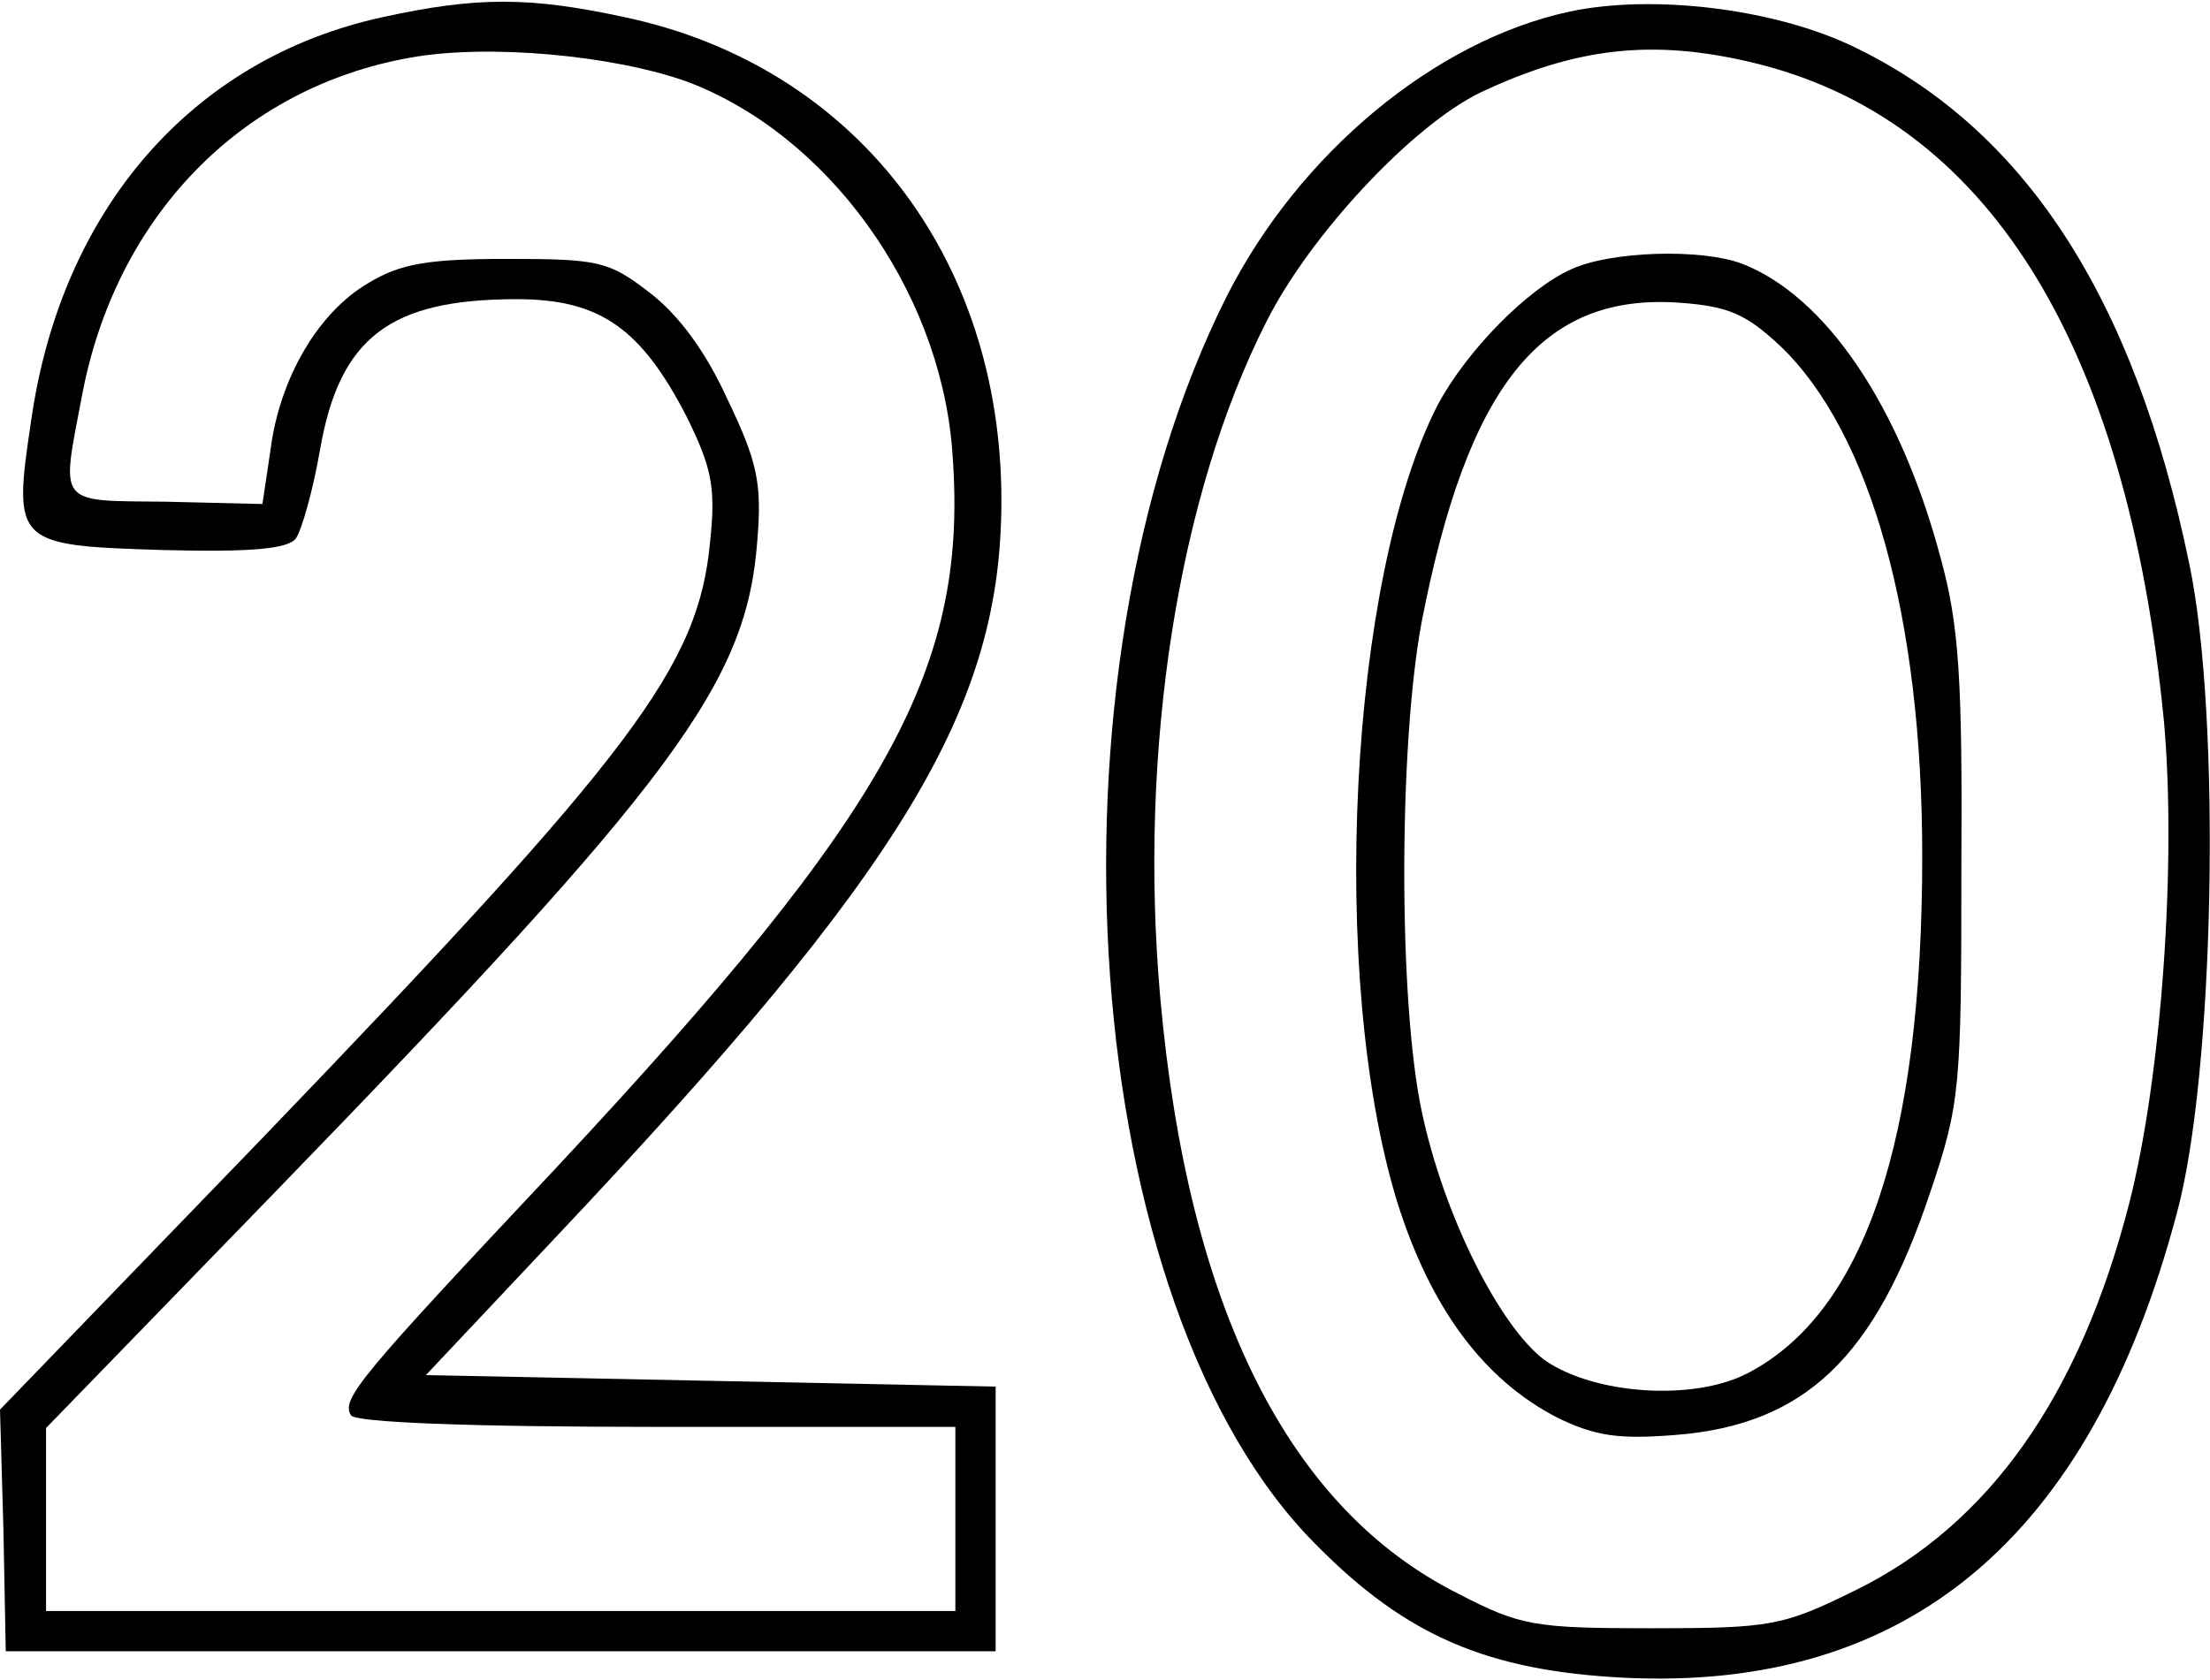 <?xml version="1.0" standalone="no"?>
<!DOCTYPE svg PUBLIC "-//W3C//DTD SVG 20010904//EN"
 "http://www.w3.org/TR/2001/REC-SVG-20010904/DTD/svg10.dtd">
<svg version="1.0" xmlns="http://www.w3.org/2000/svg"
 width="192pt" height="146pt" viewBox="0 0 192 146"
 preserveAspectRatio="xMidYMid meet">
<g transform="translate(0,146) scale(0.1,-0.1)"
fill="#000000" stroke="none">
<path d="M332 1445 c-165 -36 -279 -167 -305 -351 -16 -107 -14 -108 115 -112
76 -2 108 1 115 10 5 7 15 42 21 77 17 98 61 131 171 131 72 0 108 -25 148
-103 21 -43 25 -60 20 -107 -10 -109 -65 -182 -390 -520 l-227 -235 3 -105 2
-105 430 0 430 0 0 115 0 115 -247 5 -248 5 113 120 c302 320 387 460 387 640
0 213 -129 378 -327 420 -83 18 -129 18 -211 0z m265 -56 c122 -46 218 -179
230 -317 16 -191 -52 -314 -343 -626 -172 -183 -188 -202 -179 -216 4 -6 100
-10 266 -10 l259 0 0 -80 0 -80 -395 0 -395 0 0 80 0 79 197 203 c351 362 412
445 421 569 4 49 0 68 -26 122 -19 42 -43 74 -68 93 -35 27 -44 29 -123 29
-69 0 -93 -4 -121 -21 -43 -25 -77 -82 -85 -145 l-7 -47 -84 2 c-95 1 -91 -4
-73 91 29 156 138 269 286 295 67 12 176 2 240 -21z"/>
<path d="M1364 1450 c-117 -25 -235 -123 -298 -247 -168 -334 -129 -880 78
-1086 78 -79 149 -109 267 -115 246 -12 405 121 480 403 33 120 39 432 11 565
-48 233 -144 380 -295 451 -69 32 -172 44 -243 29z m157 -44 c205 -48 327
-244 359 -573 11 -122 -2 -308 -30 -418 -43 -168 -122 -280 -238 -337 -63 -31
-73 -33 -177 -33 -102 0 -114 2 -168 30 -148 74 -235 249 -259 518 -19 214 15
435 92 587 38 76 128 172 187 200 83 39 149 46 234 26z"/>
<path d="M1365 1226 c-38 -17 -91 -71 -116 -118 -77 -150 -95 -498 -35 -693
29 -92 75 -154 139 -187 33 -16 53 -19 103 -15 112 9 173 67 221 211 26 77 27
91 27 281 1 165 -2 212 -18 270 -35 132 -100 228 -173 256 -35 13 -113 11
-148 -5z m182 -67 c78 -75 123 -235 123 -443 0 -247 -50 -396 -151 -449 -47
-25 -134 -19 -177 11 -39 29 -88 126 -107 217 -20 95 -20 316 0 424 40 206
104 286 223 278 44 -3 59 -10 89 -38z"/>
</g>
</svg>

